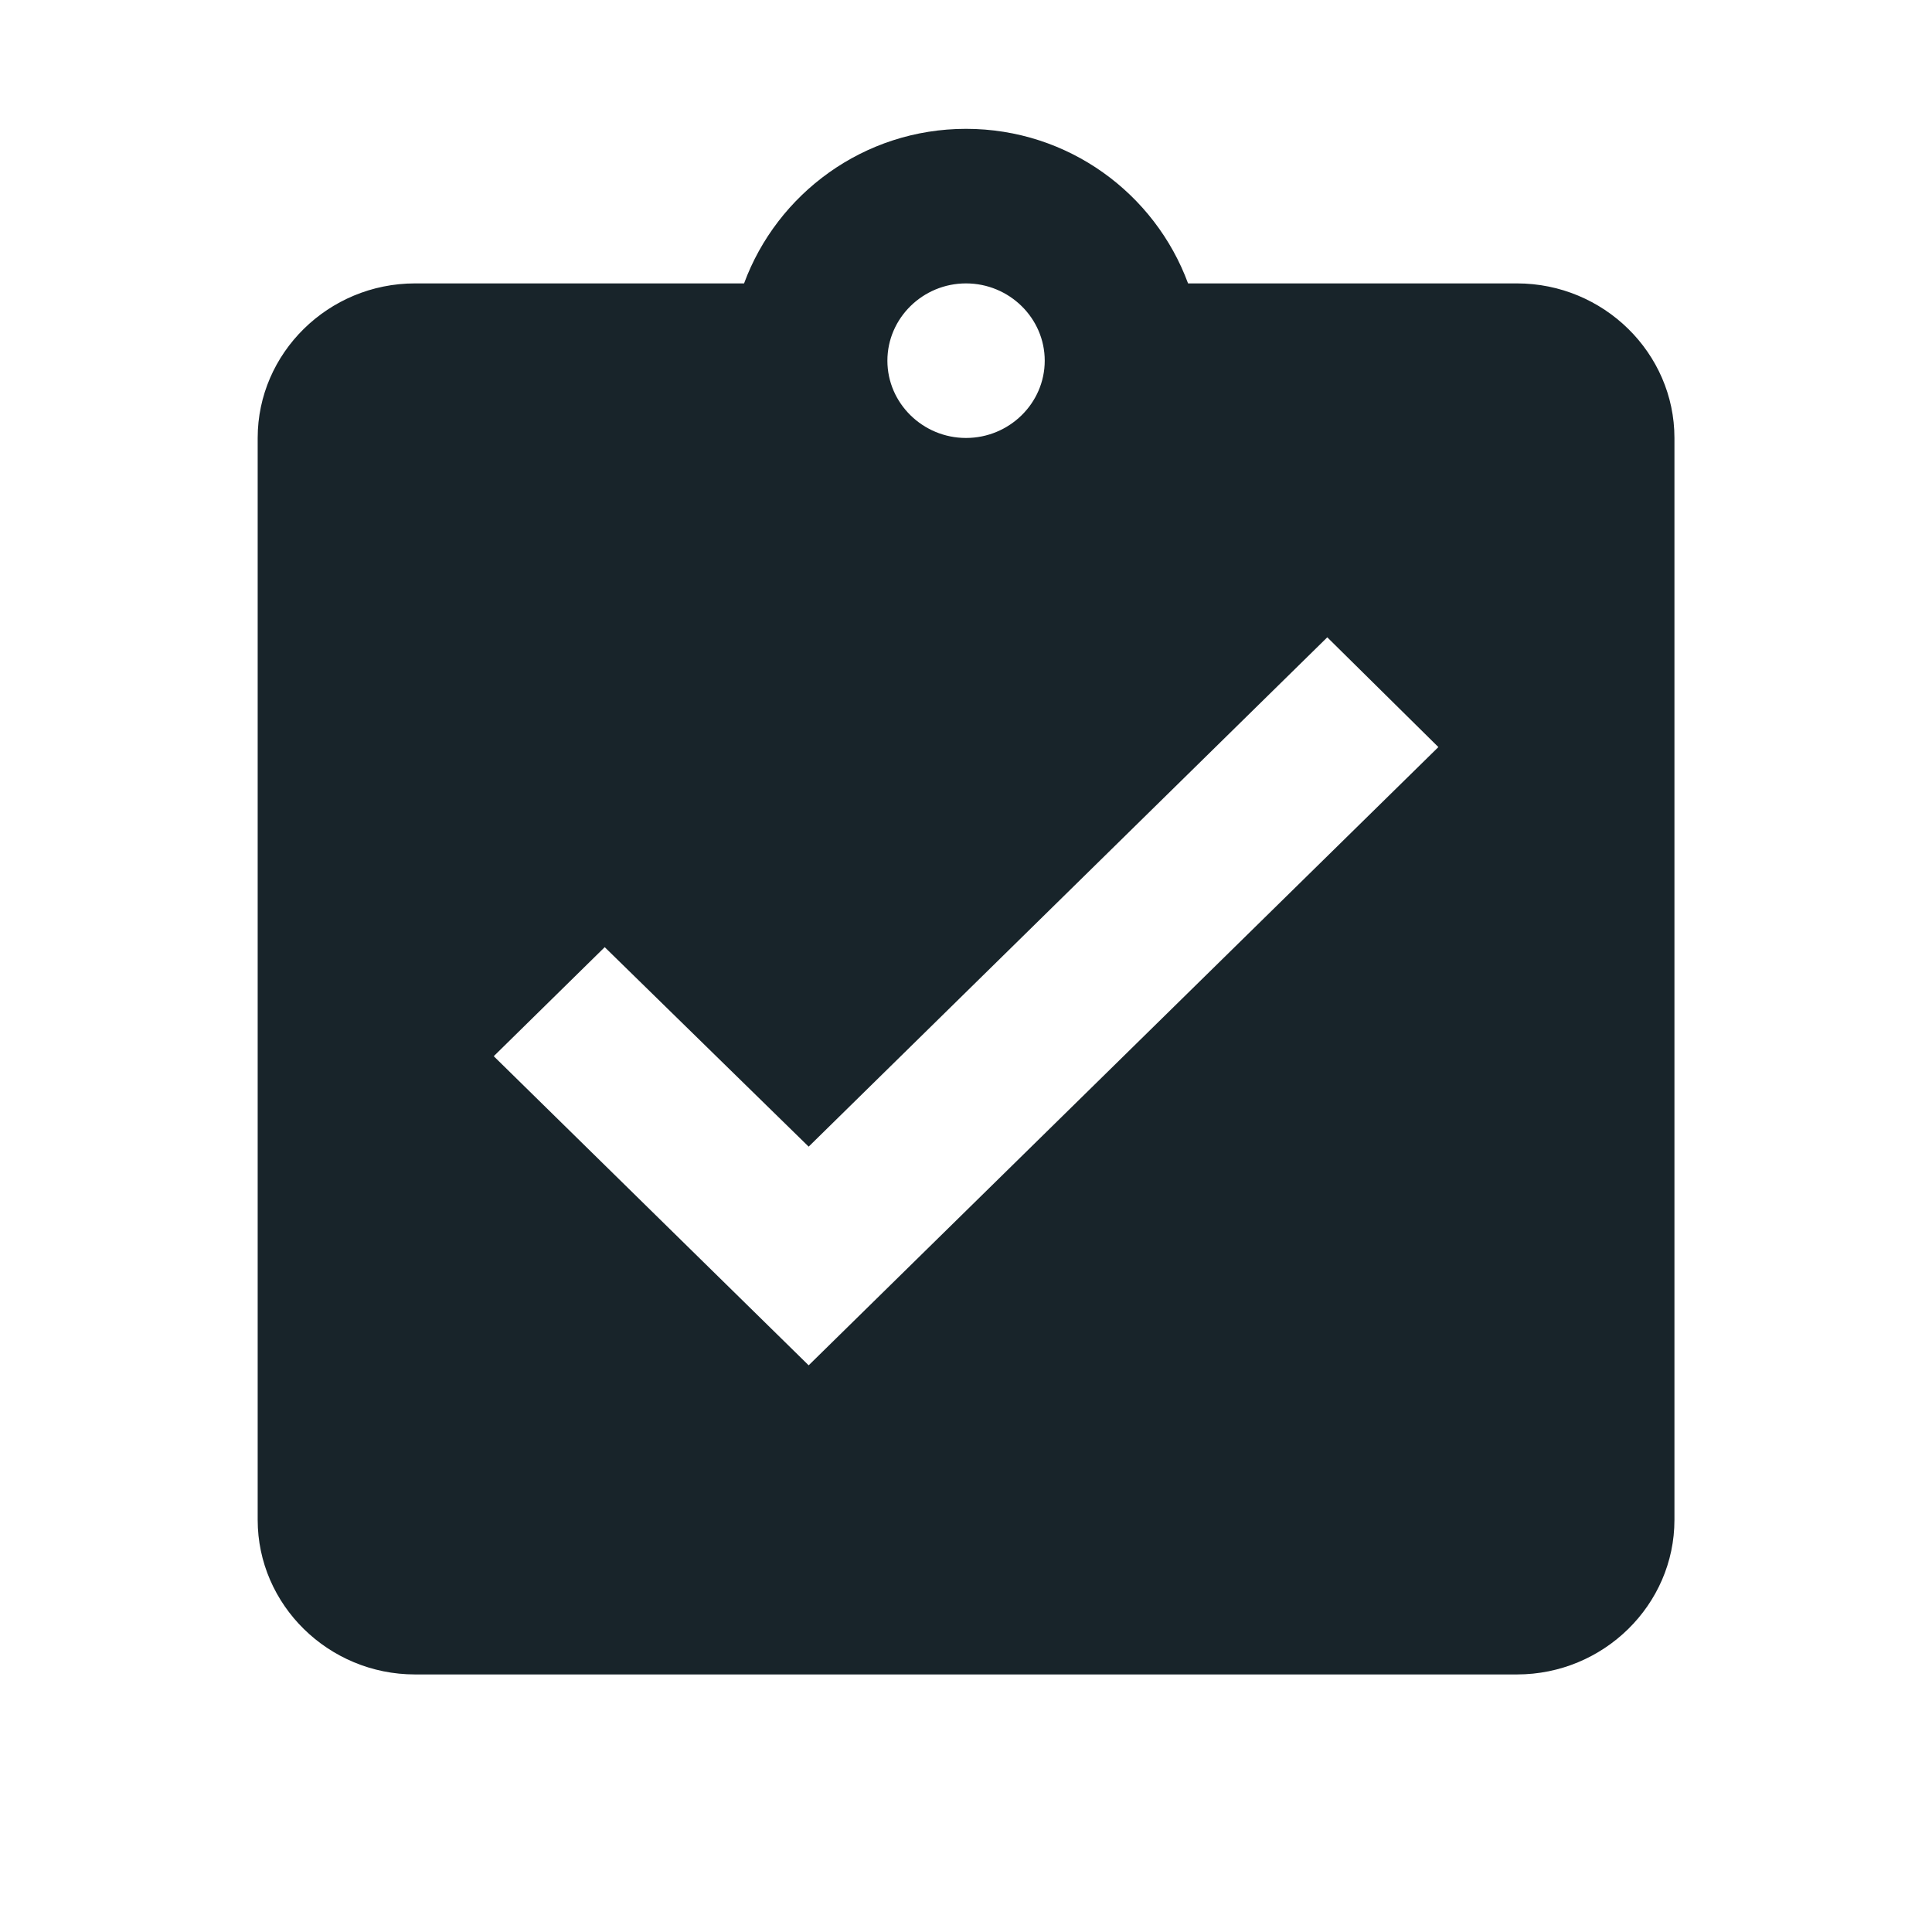 <svg width="16" height="16" viewBox="0 0 16 16" fill="none" xmlns="http://www.w3.org/2000/svg">
<g id="assignment_turned_in_black_24dp 1" clip-path="url(#clip0_3158_16738)">
<path id="Vector" d="M12.563 2.347H9.839C9.565 1.604 8.848 1.067 8 1.067C7.153 1.067 6.436 1.604 6.162 2.347H3.437C2.72 2.347 2.134 2.923 2.134 3.627V12.587C2.134 13.291 2.72 13.867 3.437 13.867H12.563C13.28 13.867 13.867 13.291 13.867 12.587V3.627C13.867 2.923 13.28 2.347 12.563 2.347ZM8 2.347C8.359 2.347 8.652 2.635 8.652 2.987C8.652 3.339 8.359 3.627 8 3.627C7.642 3.627 7.349 3.339 7.349 2.987C7.349 2.635 7.642 2.347 8 2.347ZM6.697 11.307L4.089 8.747L5.008 7.844L6.697 9.496L10.992 5.278L11.912 6.187L6.697 11.307Z" fill="#18242A"/>
</g>
<defs>
<clipPath id="clip0_3158_16738">
<rect width="16" height="16" fill="white"/>
</clipPath>
</defs>
</svg>
